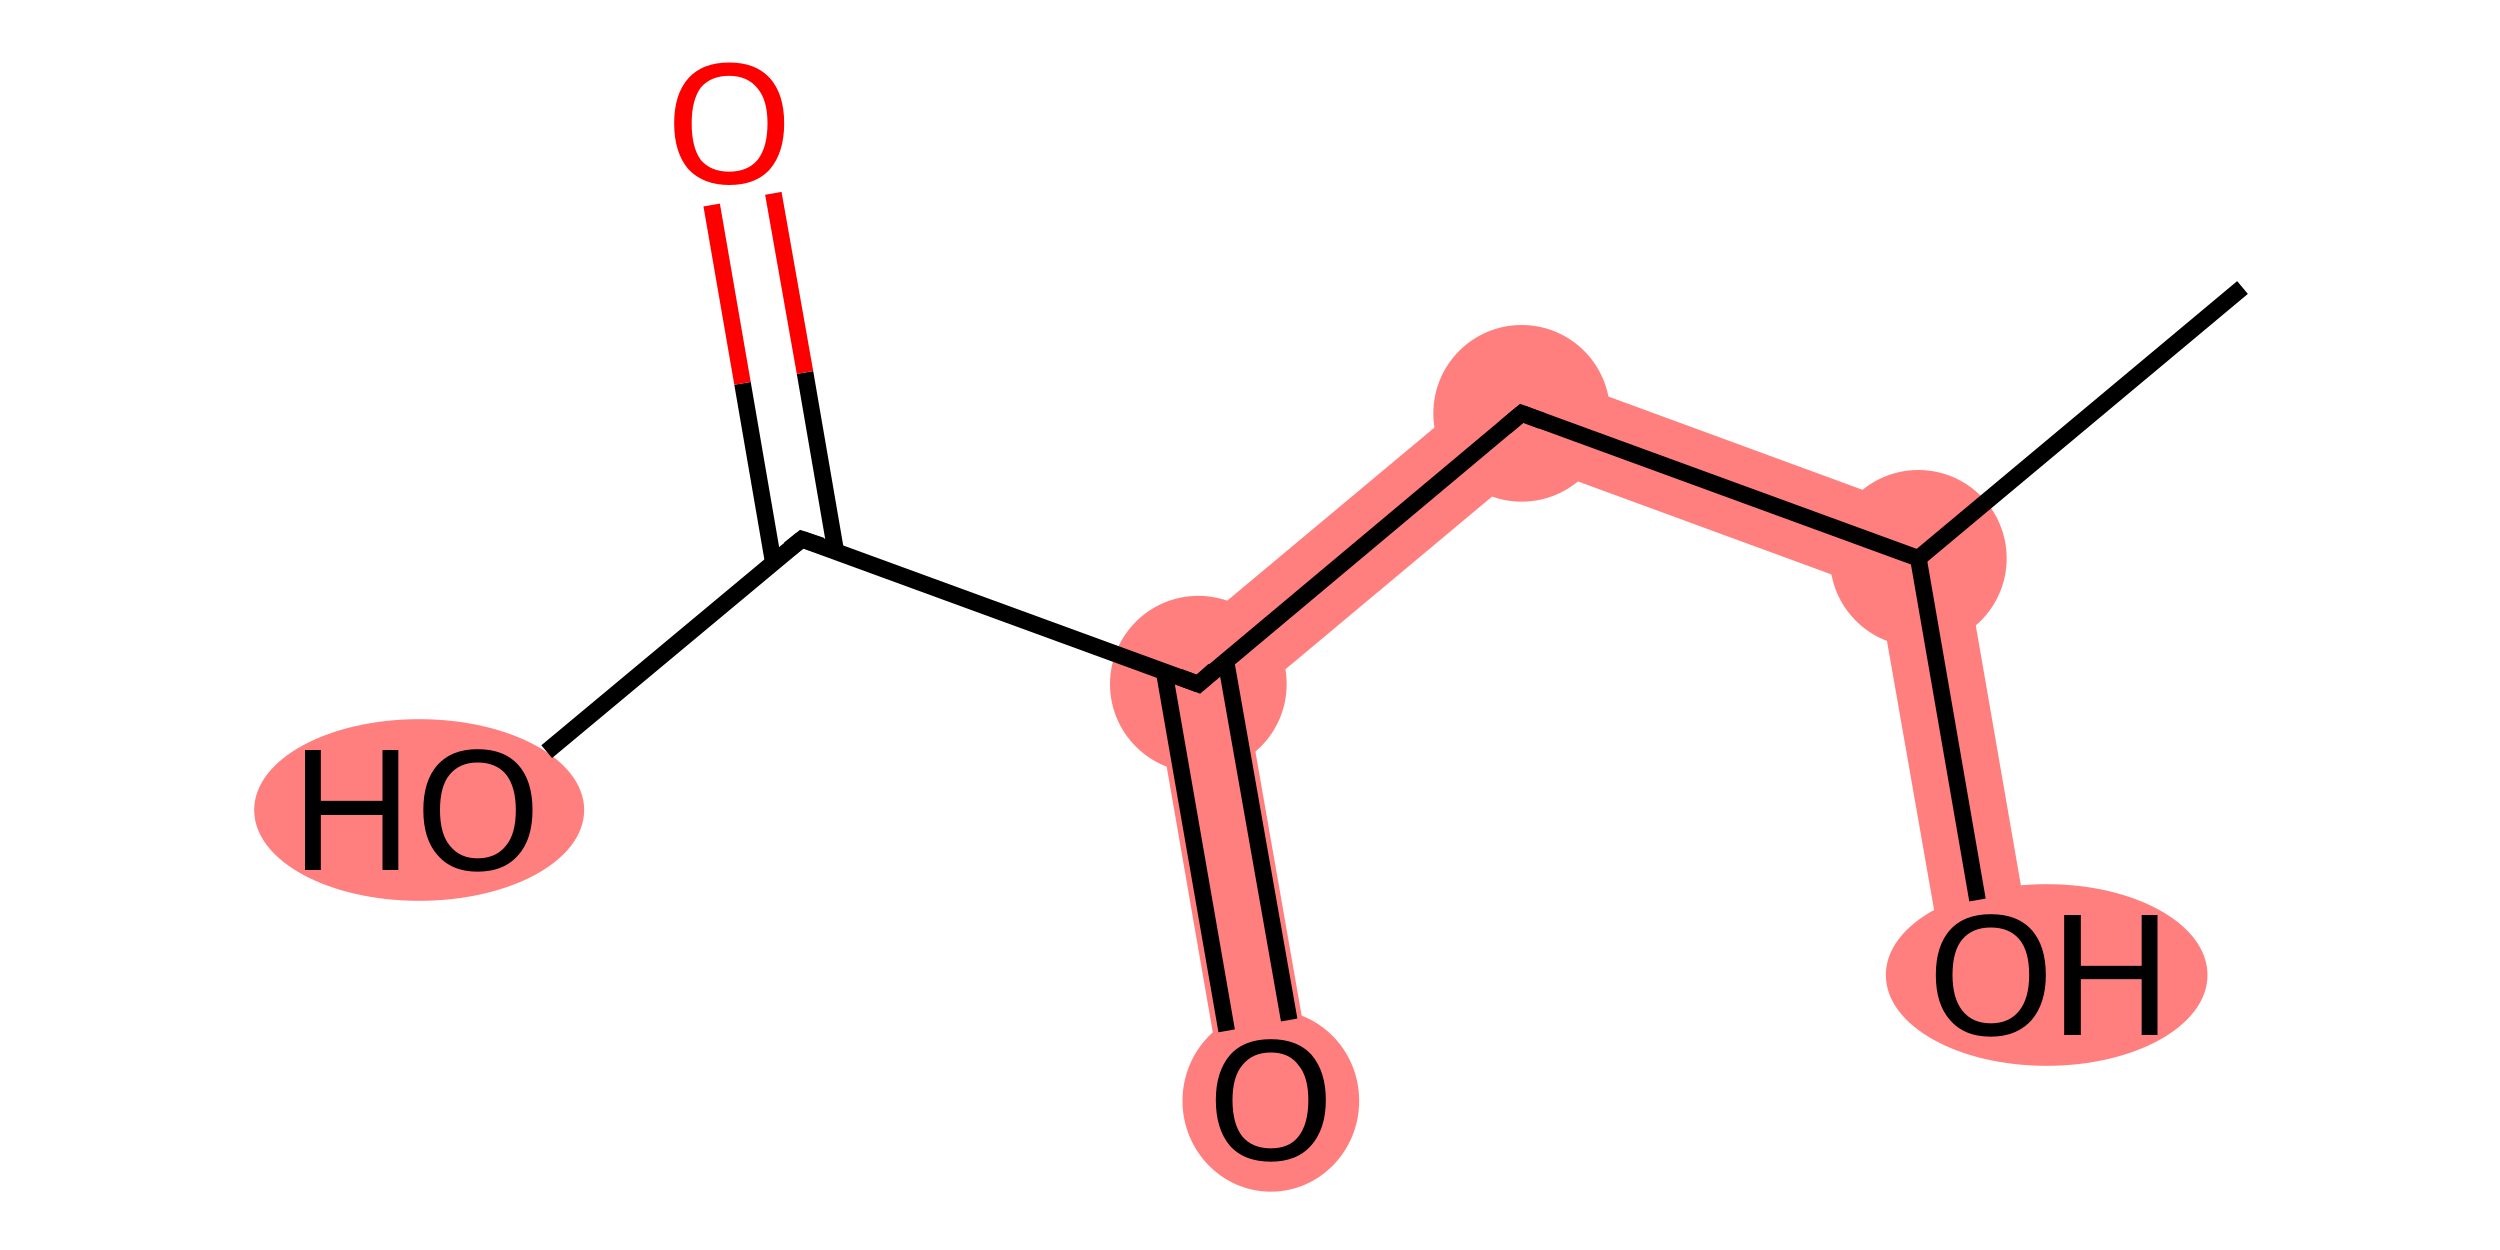 <?xml version='1.0' encoding='iso-8859-1'?>
<svg version='1.1' baseProfile='full'
              xmlns='http://www.w3.org/2000/svg'
                      xmlns:rdkit='http://www.rdkit.org/xml'
                      xmlns:xlink='http://www.w3.org/1999/xlink'
                  xml:space='preserve'
width='300px' height='150px' viewBox='0 0 300 150'>
<!-- END OF HEADER -->
<rect style='opacity:1.0;fill:#FFFFFF;stroke:none' width='300.0' height='150.0' x='0.0' y='0.0'> </rect>
<path class='bond-1 atom-1 atom-2' d='M 235.0,63.0 L 244.2,116.0 L 233.6,117.8 L 225.4,71.0 Z' style='fill:#FF7F7F;fill-rule:evenodd;fill-opacity:1;stroke:#FF7F7F;stroke-width:0.0px;stroke-linecap:butt;stroke-linejoin:miter;stroke-opacity:1;' />
<path class='bond-2 atom-1 atom-3' d='M 181.6,43.4 L 235.0,63.0 L 225.4,71.0 L 183.7,55.7 Z' style='fill:#FF7F7F;fill-rule:evenodd;fill-opacity:1;stroke:#FF7F7F;stroke-width:0.0px;stroke-linecap:butt;stroke-linejoin:miter;stroke-opacity:1;' />
<path class='bond-3 atom-3 atom-4' d='M 181.6,43.4 L 183.7,55.7 L 149.6,84.2 L 137.9,79.9 Z' style='fill:#FF7F7F;fill-rule:evenodd;fill-opacity:1;stroke:#FF7F7F;stroke-width:0.0px;stroke-linecap:butt;stroke-linejoin:miter;stroke-opacity:1;' />
<path class='bond-4 atom-4 atom-5' d='M 137.9,79.9 L 149.6,84.2 L 157.8,131.0 L 147.1,132.9 Z' style='fill:#FF7F7F;fill-rule:evenodd;fill-opacity:1;stroke:#FF7F7F;stroke-width:0.0px;stroke-linecap:butt;stroke-linejoin:miter;stroke-opacity:1;' />
<ellipse cx='230.2' cy='67.0' rx='10.1' ry='10.1' class='atom-1'  style='fill:#FF7F7F;fill-rule:evenodd;stroke:#FF7F7F;stroke-width:1.0px;stroke-linecap:butt;stroke-linejoin:miter;stroke-opacity:1' />
<ellipse cx='245.6' cy='117.0' rx='18.8' ry='10.4' class='atom-2'  style='fill:#FF7F7F;fill-rule:evenodd;stroke:#FF7F7F;stroke-width:1.0px;stroke-linecap:butt;stroke-linejoin:miter;stroke-opacity:1' />
<ellipse cx='182.6' cy='49.6' rx='10.1' ry='10.1' class='atom-3'  style='fill:#FF7F7F;fill-rule:evenodd;stroke:#FF7F7F;stroke-width:1.0px;stroke-linecap:butt;stroke-linejoin:miter;stroke-opacity:1' />
<ellipse cx='143.8' cy='82.1' rx='10.1' ry='10.1' class='atom-4'  style='fill:#FF7F7F;fill-rule:evenodd;stroke:#FF7F7F;stroke-width:1.0px;stroke-linecap:butt;stroke-linejoin:miter;stroke-opacity:1' />
<ellipse cx='152.5' cy='132.1' rx='10.1' ry='10.4' class='atom-5'  style='fill:#FF7F7F;fill-rule:evenodd;stroke:#FF7F7F;stroke-width:1.0px;stroke-linecap:butt;stroke-linejoin:miter;stroke-opacity:1' />
<ellipse cx='50.3' cy='97.2' rx='19.3' ry='10.4' class='atom-8'  style='fill:#FF7F7F;fill-rule:evenodd;stroke:#FF7F7F;stroke-width:1.0px;stroke-linecap:butt;stroke-linejoin:miter;stroke-opacity:1' />
<path class='bond-0 atom-0 atom-1' d='M 269.1,34.5 L 230.2,67.0' style='fill:none;fill-rule:evenodd;stroke:#000000;stroke-width:2.0px;stroke-linecap:butt;stroke-linejoin:miter;stroke-opacity:1' />
<path class='bond-1 atom-1 atom-2' d='M 230.2,67.0 L 237.3,108.0' style='fill:none;fill-rule:evenodd;stroke:#000000;stroke-width:2.0px;stroke-linecap:butt;stroke-linejoin:miter;stroke-opacity:1' />
<path class='bond-2 atom-1 atom-3' d='M 230.2,67.0 L 182.6,49.6' style='fill:none;fill-rule:evenodd;stroke:#000000;stroke-width:2.0px;stroke-linecap:butt;stroke-linejoin:miter;stroke-opacity:1' />
<path class='bond-3 atom-3 atom-4' d='M 182.6,49.6 L 143.8,82.1' style='fill:none;fill-rule:evenodd;stroke:#000000;stroke-width:2.0px;stroke-linecap:butt;stroke-linejoin:miter;stroke-opacity:1' />
<path class='bond-4 atom-4 atom-5' d='M 139.7,80.6 L 147.2,123.7' style='fill:none;fill-rule:evenodd;stroke:#000000;stroke-width:2.0px;stroke-linecap:butt;stroke-linejoin:miter;stroke-opacity:1' />
<path class='bond-4 atom-4 atom-5' d='M 147.1,79.3 L 154.7,122.4' style='fill:none;fill-rule:evenodd;stroke:#000000;stroke-width:2.0px;stroke-linecap:butt;stroke-linejoin:miter;stroke-opacity:1' />
<path class='bond-5 atom-4 atom-6' d='M 143.8,82.1 L 96.2,64.7' style='fill:none;fill-rule:evenodd;stroke:#000000;stroke-width:2.0px;stroke-linecap:butt;stroke-linejoin:miter;stroke-opacity:1' />
<path class='bond-6 atom-6 atom-7' d='M 100.3,66.2 L 96.6,44.7' style='fill:none;fill-rule:evenodd;stroke:#000000;stroke-width:2.0px;stroke-linecap:butt;stroke-linejoin:miter;stroke-opacity:1' />
<path class='bond-6 atom-6 atom-7' d='M 96.6,44.7 L 92.8,23.2' style='fill:none;fill-rule:evenodd;stroke:#FF0000;stroke-width:2.0px;stroke-linecap:butt;stroke-linejoin:miter;stroke-opacity:1' />
<path class='bond-6 atom-6 atom-7' d='M 92.8,67.5 L 89.1,46.0' style='fill:none;fill-rule:evenodd;stroke:#000000;stroke-width:2.0px;stroke-linecap:butt;stroke-linejoin:miter;stroke-opacity:1' />
<path class='bond-6 atom-6 atom-7' d='M 89.1,46.0 L 85.4,24.6' style='fill:none;fill-rule:evenodd;stroke:#FF0000;stroke-width:2.0px;stroke-linecap:butt;stroke-linejoin:miter;stroke-opacity:1' />
<path class='bond-7 atom-6 atom-8' d='M 96.2,64.7 L 65.6,90.2' style='fill:none;fill-rule:evenodd;stroke:#000000;stroke-width:2.0px;stroke-linecap:butt;stroke-linejoin:miter;stroke-opacity:1' />
<path d='M 185.0,50.5 L 182.6,49.6 L 180.7,51.2' style='fill:none;stroke:#000000;stroke-width:2.0px;stroke-linecap:butt;stroke-linejoin:miter;stroke-opacity:1;' />
<path d='M 145.7,80.4 L 143.8,82.1 L 141.4,81.2' style='fill:none;stroke:#000000;stroke-width:2.0px;stroke-linecap:butt;stroke-linejoin:miter;stroke-opacity:1;' />
<path d='M 98.6,65.5 L 96.2,64.7 L 94.7,65.9' style='fill:none;stroke:#000000;stroke-width:2.0px;stroke-linecap:butt;stroke-linejoin:miter;stroke-opacity:1;' />
<path class='atom-2' d='M 232.3 117.0
Q 232.3 113.5, 234.0 111.6
Q 235.7 109.7, 238.9 109.7
Q 242.1 109.7, 243.8 111.6
Q 245.5 113.5, 245.5 117.0
Q 245.5 120.4, 243.8 122.4
Q 242.0 124.4, 238.9 124.4
Q 235.7 124.4, 234.0 122.4
Q 232.3 120.5, 232.3 117.0
M 238.9 122.8
Q 241.1 122.8, 242.3 121.3
Q 243.5 119.8, 243.5 117.0
Q 243.5 114.1, 242.3 112.7
Q 241.1 111.3, 238.9 111.3
Q 236.7 111.3, 235.5 112.7
Q 234.3 114.1, 234.3 117.0
Q 234.3 119.8, 235.5 121.3
Q 236.7 122.8, 238.9 122.8
' fill='#000000'/>
<path class='atom-2' d='M 247.7 109.8
L 249.7 109.8
L 249.7 115.9
L 257.0 115.9
L 257.0 109.8
L 258.9 109.8
L 258.9 124.2
L 257.0 124.2
L 257.0 117.5
L 249.7 117.5
L 249.7 124.2
L 247.7 124.2
L 247.7 109.8
' fill='#000000'/>
<path class='atom-5' d='M 145.9 132.0
Q 145.9 128.6, 147.6 126.6
Q 149.3 124.7, 152.5 124.7
Q 155.7 124.7, 157.4 126.6
Q 159.1 128.6, 159.1 132.0
Q 159.1 135.5, 157.3 137.5
Q 155.6 139.4, 152.5 139.4
Q 149.3 139.4, 147.6 137.5
Q 145.9 135.5, 145.9 132.0
M 152.5 137.8
Q 154.7 137.8, 155.8 136.4
Q 157.0 134.9, 157.0 132.0
Q 157.0 129.2, 155.8 127.8
Q 154.7 126.3, 152.5 126.3
Q 150.3 126.3, 149.1 127.8
Q 147.9 129.2, 147.9 132.0
Q 147.9 134.9, 149.1 136.4
Q 150.3 137.8, 152.5 137.8
' fill='#000000'/>
<path class='atom-7' d='M 80.9 14.8
Q 80.9 11.3, 82.6 9.4
Q 84.3 7.5, 87.5 7.5
Q 90.7 7.5, 92.4 9.4
Q 94.1 11.3, 94.1 14.8
Q 94.1 18.3, 92.4 20.3
Q 90.7 22.2, 87.5 22.2
Q 84.4 22.2, 82.6 20.3
Q 80.9 18.3, 80.9 14.8
M 87.5 20.6
Q 89.7 20.6, 90.9 19.2
Q 92.1 17.7, 92.1 14.8
Q 92.1 12.0, 90.9 10.6
Q 89.7 9.1, 87.5 9.1
Q 85.3 9.1, 84.1 10.5
Q 83.0 12.0, 83.0 14.8
Q 83.0 17.7, 84.1 19.2
Q 85.3 20.6, 87.5 20.6
' fill='#FF0000'/>
<path class='atom-8' d='M 36.6 90.0
L 38.5 90.0
L 38.5 96.1
L 45.9 96.1
L 45.9 90.0
L 47.8 90.0
L 47.8 104.4
L 45.9 104.4
L 45.9 97.8
L 38.5 97.8
L 38.5 104.4
L 36.6 104.4
L 36.6 90.0
' fill='#000000'/>
<path class='atom-8' d='M 50.8 97.2
Q 50.8 93.7, 52.5 91.8
Q 54.2 89.9, 57.3 89.9
Q 60.5 89.9, 62.2 91.8
Q 63.9 93.7, 63.9 97.2
Q 63.9 100.7, 62.2 102.6
Q 60.5 104.6, 57.3 104.6
Q 54.2 104.6, 52.5 102.6
Q 50.8 100.7, 50.8 97.2
M 57.3 103.0
Q 59.5 103.0, 60.7 101.5
Q 61.9 100.1, 61.9 97.2
Q 61.9 94.4, 60.7 92.9
Q 59.5 91.5, 57.3 91.5
Q 55.2 91.5, 54.0 92.9
Q 52.8 94.3, 52.8 97.2
Q 52.8 100.1, 54.0 101.5
Q 55.2 103.0, 57.3 103.0
' fill='#000000'/>
</svg>

